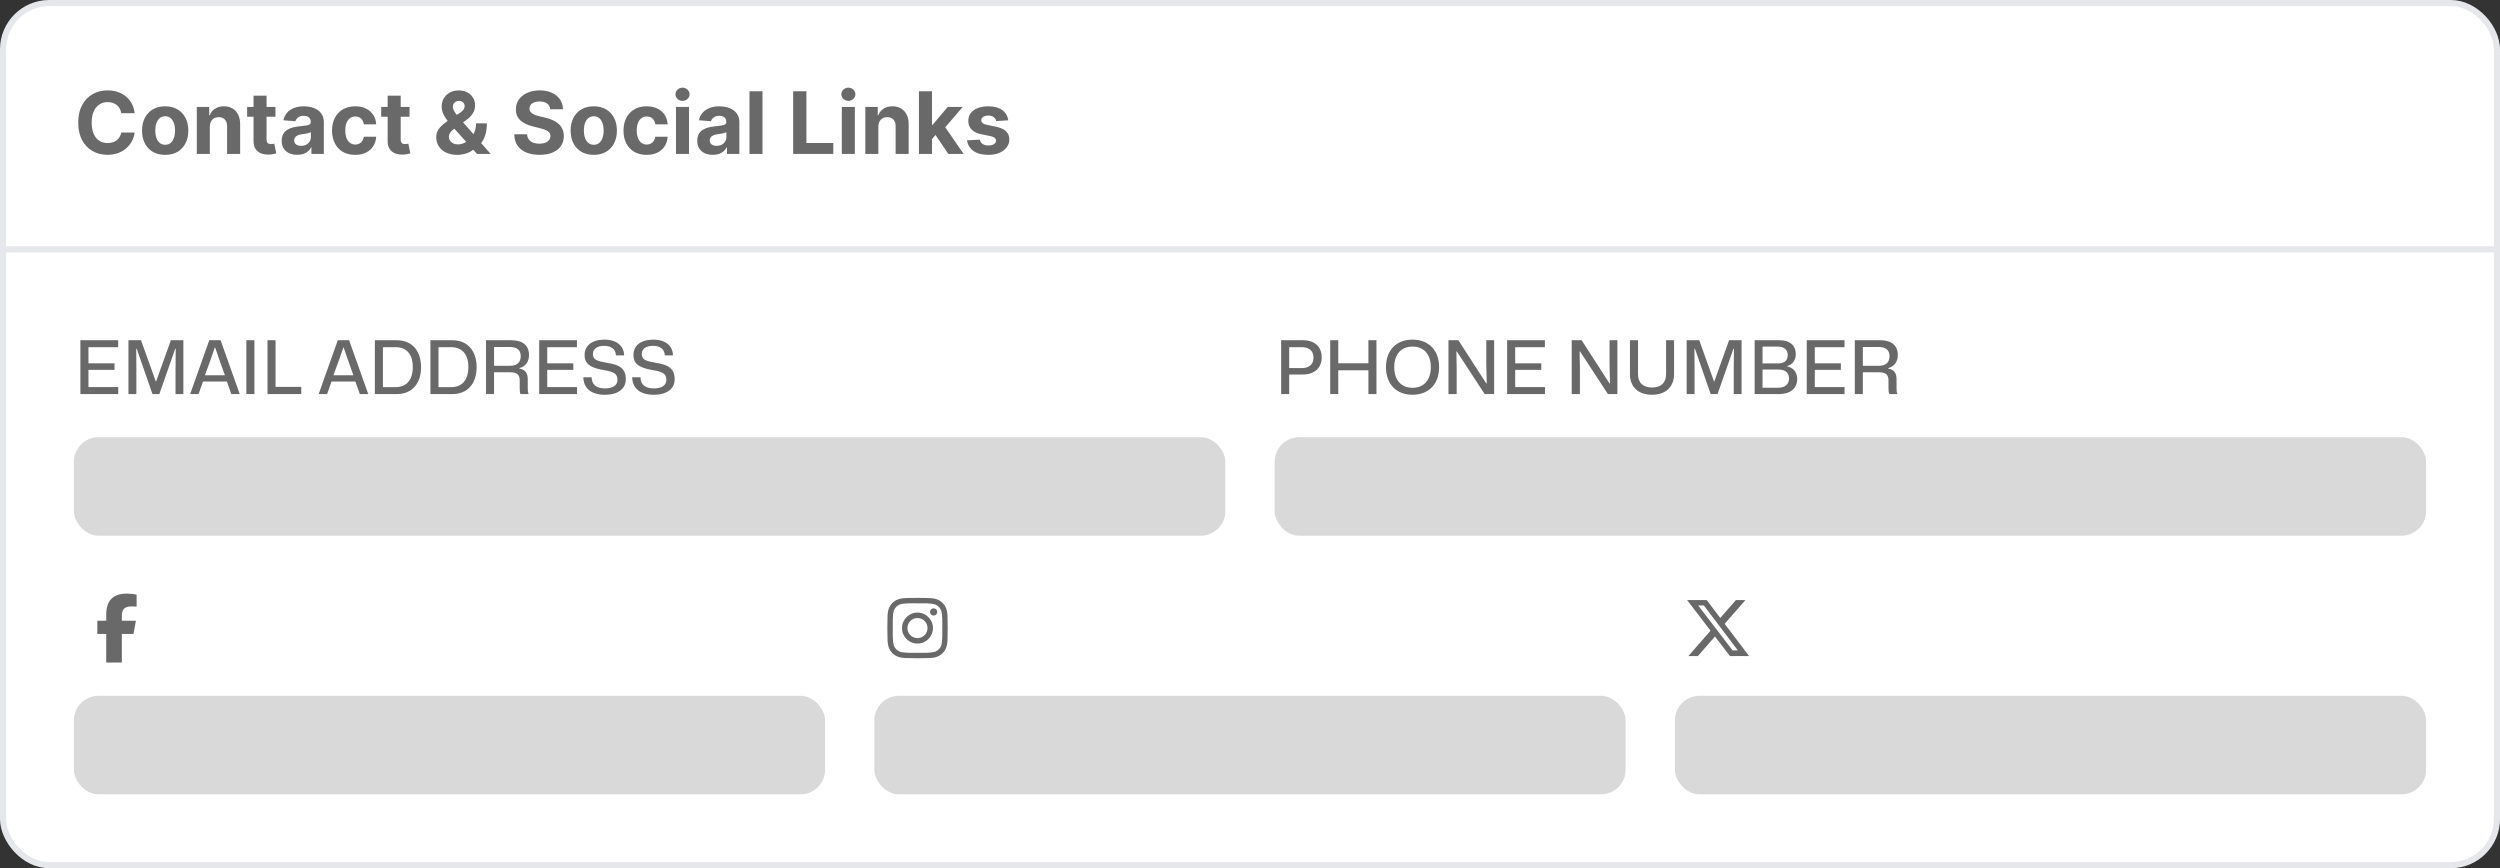 <svg width="406" height="141" viewBox="0 0 406 141" fill="none" xmlns="http://www.w3.org/2000/svg">
<rect x="0" y="0" width="406" height="141" fill="#333333" stroke="none"/>
<rect x="0.5" y="0.5" width="405" height="140" rx="7.5" fill="white"/>
<rect x="0.5" y="0.5" width="405" height="140" rx="7.5" stroke="#E5E7EB"/>
<path d="M21.869 18.383H19.691C19.651 18.101 19.57 17.851 19.447 17.632C19.325 17.41 19.167 17.221 18.975 17.065C18.783 16.91 18.561 16.79 18.309 16.707C18.06 16.625 17.79 16.583 17.499 16.583C16.972 16.583 16.512 16.714 16.121 16.976C15.73 17.234 15.427 17.612 15.212 18.109C14.996 18.603 14.889 19.203 14.889 19.909C14.889 20.635 14.996 21.245 15.212 21.739C15.43 22.233 15.735 22.605 16.126 22.857C16.517 23.109 16.97 23.235 17.484 23.235C17.772 23.235 18.039 23.197 18.284 23.121C18.533 23.044 18.753 22.933 18.945 22.788C19.137 22.639 19.297 22.458 19.423 22.246C19.552 22.034 19.641 21.792 19.691 21.52L21.869 21.53C21.812 21.997 21.671 22.448 21.446 22.882C21.224 23.313 20.924 23.699 20.546 24.041C20.172 24.379 19.724 24.647 19.204 24.846C18.687 25.041 18.102 25.139 17.449 25.139C16.541 25.139 15.729 24.934 15.013 24.523C14.3 24.112 13.737 23.517 13.322 22.738C12.912 21.959 12.706 21.016 12.706 19.909C12.706 18.799 12.915 17.854 13.332 17.075C13.75 16.296 14.317 15.703 15.033 15.296C15.749 14.884 16.554 14.679 17.449 14.679C18.039 14.679 18.586 14.762 19.09 14.928C19.597 15.093 20.046 15.335 20.437 15.653C20.828 15.968 21.146 16.354 21.391 16.812C21.64 17.269 21.799 17.793 21.869 18.383ZM26.823 25.149C26.05 25.149 25.383 24.985 24.819 24.657C24.259 24.326 23.827 23.865 23.522 23.275C23.217 22.682 23.064 21.994 23.064 21.212C23.064 20.423 23.217 19.733 23.522 19.143C23.827 18.55 24.259 18.09 24.819 17.761C25.383 17.43 26.05 17.264 26.823 17.264C27.595 17.264 28.261 17.43 28.821 17.761C29.385 18.09 29.819 18.55 30.124 19.143C30.429 19.733 30.581 20.423 30.581 21.212C30.581 21.994 30.429 22.682 30.124 23.275C29.819 23.865 29.385 24.326 28.821 24.657C28.261 24.985 27.595 25.149 26.823 25.149ZM26.833 23.509C27.184 23.509 27.477 23.409 27.713 23.21C27.948 23.008 28.125 22.733 28.245 22.385C28.367 22.037 28.429 21.641 28.429 21.197C28.429 20.753 28.367 20.357 28.245 20.009C28.125 19.66 27.948 19.385 27.713 19.183C27.477 18.981 27.184 18.88 26.833 18.88C26.478 18.88 26.18 18.981 25.938 19.183C25.699 19.385 25.519 19.66 25.396 20.009C25.277 20.357 25.217 20.753 25.217 21.197C25.217 21.641 25.277 22.037 25.396 22.385C25.519 22.733 25.699 23.008 25.938 23.21C26.18 23.409 26.478 23.509 26.833 23.509ZM34.076 20.585V25H31.959V17.364H33.977V18.711H34.066C34.235 18.267 34.519 17.916 34.916 17.657C35.314 17.395 35.797 17.264 36.363 17.264C36.894 17.264 37.356 17.38 37.75 17.612C38.145 17.844 38.451 18.176 38.67 18.607C38.889 19.034 38.998 19.544 38.998 20.138V25H36.88V20.516C36.884 20.048 36.764 19.684 36.522 19.422C36.28 19.157 35.947 19.024 35.523 19.024C35.238 19.024 34.986 19.085 34.767 19.208C34.552 19.331 34.383 19.51 34.26 19.745C34.141 19.977 34.08 20.257 34.076 20.585ZM44.729 17.364V18.954H40.13V17.364H44.729ZM41.175 15.534H43.292V22.653C43.292 22.849 43.322 23.001 43.382 23.111C43.442 23.217 43.524 23.291 43.63 23.334C43.74 23.378 43.866 23.399 44.008 23.399C44.108 23.399 44.207 23.391 44.307 23.374C44.406 23.354 44.482 23.34 44.535 23.329L44.868 24.905C44.762 24.939 44.613 24.977 44.421 25.02C44.229 25.066 43.995 25.095 43.72 25.104C43.21 25.124 42.762 25.056 42.378 24.901C41.996 24.745 41.7 24.503 41.488 24.175C41.276 23.847 41.171 23.432 41.175 22.932V15.534ZM48.286 25.144C47.799 25.144 47.365 25.06 46.984 24.891C46.603 24.718 46.301 24.465 46.079 24.13C45.86 23.792 45.751 23.371 45.751 22.867C45.751 22.443 45.829 22.087 45.985 21.798C46.14 21.51 46.352 21.278 46.621 21.102C46.889 20.927 47.194 20.794 47.536 20.704C47.88 20.615 48.242 20.552 48.62 20.516C49.064 20.469 49.422 20.426 49.693 20.386C49.965 20.343 50.162 20.28 50.285 20.197C50.408 20.115 50.469 19.992 50.469 19.829V19.8C50.469 19.485 50.37 19.241 50.171 19.069C49.975 18.896 49.697 18.81 49.335 18.81C48.954 18.81 48.651 18.895 48.426 19.064C48.2 19.23 48.051 19.438 47.978 19.69L46.019 19.531C46.119 19.067 46.314 18.666 46.606 18.328C46.898 17.987 47.274 17.725 47.735 17.543C48.199 17.357 48.736 17.264 49.345 17.264C49.77 17.264 50.176 17.314 50.563 17.413C50.955 17.513 51.301 17.667 51.602 17.876C51.907 18.084 52.148 18.353 52.323 18.681C52.499 19.006 52.587 19.395 52.587 19.849V25H50.578V23.941H50.519C50.396 24.18 50.232 24.39 50.026 24.572C49.821 24.751 49.574 24.892 49.286 24.995C48.997 25.095 48.664 25.144 48.286 25.144ZM48.893 23.683C49.205 23.683 49.48 23.621 49.718 23.499C49.957 23.373 50.144 23.204 50.28 22.991C50.416 22.779 50.484 22.539 50.484 22.271V21.46C50.418 21.503 50.326 21.543 50.21 21.579C50.098 21.613 49.97 21.644 49.828 21.674C49.685 21.701 49.543 21.725 49.4 21.749C49.258 21.768 49.128 21.787 49.012 21.803C48.764 21.84 48.547 21.898 48.361 21.977C48.175 22.057 48.031 22.165 47.928 22.3C47.826 22.433 47.774 22.599 47.774 22.798C47.774 23.086 47.879 23.306 48.087 23.459C48.3 23.608 48.568 23.683 48.893 23.683ZM57.68 25.149C56.898 25.149 56.225 24.983 55.662 24.652C55.102 24.317 54.671 23.853 54.369 23.26C54.071 22.667 53.922 21.984 53.922 21.212C53.922 20.43 54.072 19.743 54.374 19.153C54.679 18.56 55.112 18.098 55.672 17.766C56.232 17.432 56.898 17.264 57.67 17.264C58.337 17.264 58.92 17.385 59.42 17.627C59.921 17.869 60.317 18.209 60.608 18.646C60.9 19.084 61.061 19.598 61.091 20.188H59.092C59.036 19.806 58.887 19.5 58.645 19.268C58.406 19.032 58.093 18.915 57.705 18.915C57.377 18.915 57.09 19.004 56.845 19.183C56.603 19.359 56.414 19.616 56.278 19.954C56.142 20.292 56.074 20.701 56.074 21.182C56.074 21.669 56.141 22.083 56.273 22.425C56.409 22.766 56.6 23.026 56.845 23.205C57.09 23.384 57.377 23.474 57.705 23.474C57.947 23.474 58.164 23.424 58.356 23.325C58.552 23.225 58.713 23.081 58.839 22.892C58.968 22.7 59.052 22.47 59.092 22.201H61.091C61.058 22.784 60.898 23.298 60.614 23.742C60.332 24.183 59.942 24.528 59.445 24.776C58.948 25.025 58.36 25.149 57.68 25.149ZM66.508 17.364V18.954H61.91V17.364H66.508ZM62.954 15.534H65.072V22.653C65.072 22.849 65.102 23.001 65.161 23.111C65.221 23.217 65.304 23.291 65.41 23.334C65.519 23.378 65.645 23.399 65.788 23.399C65.887 23.399 65.987 23.391 66.086 23.374C66.185 23.354 66.262 23.34 66.315 23.329L66.648 24.905C66.542 24.939 66.392 24.977 66.2 25.02C66.008 25.066 65.774 25.095 65.499 25.104C64.989 25.124 64.541 25.056 64.157 24.901C63.776 24.745 63.479 24.503 63.267 24.175C63.055 23.847 62.95 23.432 62.954 22.932V15.534ZM74.251 25.149C73.548 25.149 72.941 25.023 72.431 24.771C71.921 24.519 71.528 24.178 71.253 23.747C70.981 23.313 70.845 22.829 70.845 22.296C70.845 21.898 70.924 21.545 71.084 21.236C71.243 20.928 71.465 20.645 71.75 20.386C72.035 20.125 72.366 19.864 72.744 19.606L74.718 18.308C74.973 18.146 75.16 17.975 75.28 17.796C75.399 17.614 75.459 17.417 75.459 17.204C75.459 17.002 75.377 16.815 75.215 16.643C75.053 16.47 74.822 16.386 74.524 16.389C74.325 16.389 74.153 16.434 74.007 16.523C73.861 16.61 73.747 16.724 73.664 16.866C73.584 17.006 73.545 17.162 73.545 17.334C73.545 17.546 73.604 17.761 73.724 17.98C73.843 18.199 74.002 18.431 74.201 18.676C74.4 18.918 74.617 19.18 74.852 19.462L79.68 25H77.472L73.445 20.516C73.18 20.214 72.915 19.899 72.65 19.571C72.388 19.24 72.169 18.888 71.993 18.517C71.818 18.142 71.73 17.736 71.73 17.299C71.73 16.805 71.844 16.361 72.073 15.967C72.305 15.572 72.63 15.261 73.047 15.032C73.465 14.8 73.952 14.684 74.509 14.684C75.053 14.684 75.522 14.795 75.916 15.017C76.314 15.236 76.619 15.527 76.831 15.892C77.046 16.253 77.154 16.651 77.154 17.085C77.154 17.566 77.035 18.002 76.796 18.393C76.561 18.78 76.229 19.129 75.802 19.437L73.724 20.933C73.442 21.139 73.233 21.349 73.097 21.565C72.965 21.777 72.898 21.981 72.898 22.176C72.898 22.418 72.958 22.635 73.077 22.827C73.197 23.02 73.366 23.172 73.584 23.285C73.803 23.394 74.06 23.449 74.355 23.449C74.713 23.449 75.066 23.368 75.414 23.205C75.765 23.04 76.083 22.806 76.368 22.504C76.657 22.199 76.887 21.838 77.059 21.421C77.232 21.003 77.318 20.541 77.318 20.033H79.073C79.073 20.657 79.005 21.218 78.869 21.719C78.733 22.216 78.544 22.65 78.302 23.021C78.06 23.389 77.784 23.691 77.472 23.926C77.373 23.989 77.277 24.049 77.184 24.105C77.091 24.162 76.995 24.221 76.895 24.284C76.518 24.589 76.095 24.809 75.628 24.945C75.164 25.081 74.705 25.149 74.251 25.149ZM89.365 17.746C89.326 17.345 89.155 17.034 88.853 16.812C88.552 16.59 88.142 16.479 87.625 16.479C87.274 16.479 86.977 16.528 86.735 16.628C86.493 16.724 86.308 16.858 86.179 17.03C86.053 17.203 85.99 17.398 85.99 17.617C85.983 17.799 86.021 17.959 86.104 18.095C86.19 18.23 86.308 18.348 86.457 18.447C86.606 18.544 86.778 18.628 86.974 18.701C87.17 18.771 87.378 18.83 87.6 18.88L88.515 19.099C88.959 19.198 89.367 19.331 89.738 19.496C90.109 19.662 90.431 19.866 90.703 20.108C90.975 20.35 91.185 20.635 91.334 20.963C91.487 21.291 91.564 21.667 91.568 22.092C91.564 22.715 91.405 23.255 91.091 23.712C90.779 24.166 90.328 24.519 89.738 24.771C89.152 25.02 88.444 25.144 87.615 25.144C86.793 25.144 86.078 25.018 85.468 24.766C84.861 24.514 84.387 24.142 84.046 23.648C83.708 23.151 83.53 22.536 83.514 21.803H85.597C85.62 22.145 85.718 22.43 85.89 22.658C86.066 22.884 86.3 23.055 86.591 23.171C86.886 23.283 87.219 23.34 87.591 23.34C87.955 23.34 88.272 23.287 88.54 23.18C88.812 23.074 89.022 22.927 89.171 22.738C89.321 22.549 89.395 22.332 89.395 22.087C89.395 21.858 89.327 21.666 89.191 21.51C89.059 21.354 88.863 21.222 88.605 21.112C88.35 21.003 88.036 20.903 87.665 20.814L86.556 20.535C85.698 20.327 85.02 20 84.523 19.556C84.026 19.112 83.779 18.514 83.782 17.761C83.779 17.145 83.943 16.606 84.275 16.146C84.609 15.685 85.068 15.325 85.652 15.067C86.235 14.808 86.898 14.679 87.64 14.679C88.396 14.679 89.055 14.808 89.619 15.067C90.186 15.325 90.626 15.685 90.941 16.146C91.256 16.606 91.419 17.14 91.429 17.746H89.365ZM96.426 25.149C95.654 25.149 94.986 24.985 94.423 24.657C93.863 24.326 93.43 23.865 93.125 23.275C92.82 22.682 92.668 21.994 92.668 21.212C92.668 20.423 92.82 19.733 93.125 19.143C93.43 18.55 93.863 18.09 94.423 17.761C94.986 17.43 95.654 17.264 96.426 17.264C97.199 17.264 97.865 17.43 98.425 17.761C98.988 18.09 99.422 18.55 99.728 19.143C100.032 19.733 100.185 20.423 100.185 21.212C100.185 21.994 100.032 22.682 99.728 23.275C99.422 23.865 98.988 24.326 98.425 24.657C97.865 24.985 97.199 25.149 96.426 25.149ZM96.436 23.509C96.788 23.509 97.081 23.409 97.316 23.21C97.552 23.008 97.729 22.733 97.848 22.385C97.971 22.037 98.032 21.641 98.032 21.197C98.032 20.753 97.971 20.357 97.848 20.009C97.729 19.66 97.552 19.385 97.316 19.183C97.081 18.981 96.788 18.88 96.436 18.88C96.082 18.88 95.783 18.981 95.541 19.183C95.303 19.385 95.122 19.66 94.999 20.009C94.88 20.357 94.82 20.753 94.82 21.197C94.82 21.641 94.88 22.037 94.999 22.385C95.122 22.733 95.303 23.008 95.541 23.21C95.783 23.409 96.082 23.509 96.436 23.509ZM105.012 25.149C104.23 25.149 103.557 24.983 102.994 24.652C102.434 24.317 102.003 23.853 101.701 23.26C101.403 22.667 101.254 21.984 101.254 21.212C101.254 20.43 101.405 19.743 101.706 19.153C102.011 18.56 102.444 18.098 103.004 17.766C103.564 17.432 104.23 17.264 105.002 17.264C105.669 17.264 106.252 17.385 106.752 17.627C107.253 17.869 107.649 18.209 107.941 18.646C108.232 19.084 108.393 19.598 108.423 20.188H106.424C106.368 19.806 106.219 19.5 105.977 19.268C105.738 19.032 105.425 18.915 105.037 18.915C104.709 18.915 104.422 19.004 104.177 19.183C103.935 19.359 103.746 19.616 103.61 19.954C103.474 20.292 103.406 20.701 103.406 21.182C103.406 21.669 103.473 22.083 103.605 22.425C103.741 22.766 103.932 23.026 104.177 23.205C104.422 23.384 104.709 23.474 105.037 23.474C105.279 23.474 105.496 23.424 105.688 23.325C105.884 23.225 106.045 23.081 106.171 22.892C106.3 22.7 106.384 22.47 106.424 22.201H108.423C108.39 22.784 108.231 23.298 107.945 23.742C107.664 24.183 107.274 24.528 106.777 24.776C106.28 25.025 105.692 25.149 105.012 25.149ZM109.779 25V17.364H111.897V25H109.779ZM110.843 16.379C110.528 16.379 110.258 16.275 110.032 16.066C109.81 15.854 109.699 15.6 109.699 15.305C109.699 15.014 109.81 14.764 110.032 14.555C110.258 14.343 110.528 14.236 110.843 14.236C111.158 14.236 111.426 14.343 111.648 14.555C111.873 14.764 111.986 15.014 111.986 15.305C111.986 15.6 111.873 15.854 111.648 16.066C111.426 16.275 111.158 16.379 110.843 16.379ZM115.771 25.144C115.284 25.144 114.849 25.06 114.468 24.891C114.087 24.718 113.785 24.465 113.563 24.13C113.345 23.792 113.235 23.371 113.235 22.867C113.235 22.443 113.313 22.087 113.469 21.798C113.625 21.51 113.837 21.278 114.105 21.102C114.374 20.927 114.679 20.794 115.02 20.704C115.365 20.615 115.726 20.552 116.104 20.516C116.548 20.469 116.906 20.426 117.178 20.386C117.45 20.343 117.647 20.28 117.769 20.197C117.892 20.115 117.953 19.992 117.953 19.829V19.8C117.953 19.485 117.854 19.241 117.655 19.069C117.459 18.896 117.181 18.81 116.82 18.81C116.439 18.81 116.135 18.895 115.91 19.064C115.685 19.23 115.535 19.438 115.463 19.69L113.504 19.531C113.603 19.067 113.799 18.666 114.09 18.328C114.382 17.987 114.758 17.725 115.219 17.543C115.683 17.357 116.22 17.264 116.83 17.264C117.254 17.264 117.66 17.314 118.048 17.413C118.439 17.513 118.785 17.667 119.087 17.876C119.392 18.084 119.632 18.353 119.808 18.681C119.983 19.006 120.071 19.395 120.071 19.849V25H118.063V23.941H118.003C117.88 24.18 117.716 24.39 117.511 24.572C117.305 24.751 117.058 24.892 116.77 24.995C116.482 25.095 116.149 25.144 115.771 25.144ZM116.377 23.683C116.689 23.683 116.964 23.621 117.203 23.499C117.441 23.373 117.628 23.204 117.764 22.991C117.9 22.779 117.968 22.539 117.968 22.271V21.46C117.902 21.503 117.811 21.543 117.695 21.579C117.582 21.613 117.454 21.644 117.312 21.674C117.169 21.701 117.027 21.725 116.884 21.749C116.742 21.768 116.613 21.787 116.497 21.803C116.248 21.84 116.031 21.898 115.845 21.977C115.66 22.057 115.516 22.165 115.413 22.3C115.31 22.433 115.259 22.599 115.259 22.798C115.259 23.086 115.363 23.306 115.572 23.459C115.784 23.608 116.052 23.683 116.377 23.683ZM123.832 14.818V25H121.714V14.818H123.832ZM128.809 25V14.818H130.961V23.225H135.327V25H128.809ZM136.712 25V17.364H138.83V25H136.712ZM137.776 16.379C137.461 16.379 137.191 16.275 136.966 16.066C136.744 15.854 136.633 15.6 136.633 15.305C136.633 15.014 136.744 14.764 136.966 14.555C137.191 14.343 137.461 14.236 137.776 14.236C138.091 14.236 138.36 14.343 138.582 14.555C138.807 14.764 138.92 15.014 138.92 15.305C138.92 15.6 138.807 15.854 138.582 16.066C138.36 16.275 138.091 16.379 137.776 16.379ZM142.645 20.585V25H140.527V17.364H142.545V18.711H142.635C142.804 18.267 143.087 17.916 143.485 17.657C143.883 17.395 144.365 17.264 144.932 17.264C145.462 17.264 145.924 17.38 146.319 17.612C146.713 17.844 147.02 18.176 147.238 18.607C147.457 19.034 147.567 19.544 147.567 20.138V25H145.449V20.516C145.452 20.048 145.333 19.684 145.091 19.422C144.849 19.157 144.516 19.024 144.091 19.024C143.806 19.024 143.555 19.085 143.336 19.208C143.12 19.331 142.951 19.51 142.829 19.745C142.709 19.977 142.648 20.257 142.645 20.585ZM151.155 22.803L151.16 20.262H151.468L153.914 17.364H156.345L153.059 21.202H152.557L151.155 22.803ZM149.236 25V14.818H151.354V25H149.236ZM154.009 25L151.761 21.674L153.173 20.178L156.489 25H154.009ZM163.738 19.541L161.799 19.66C161.766 19.495 161.695 19.346 161.585 19.213C161.476 19.077 161.332 18.97 161.153 18.89C160.977 18.807 160.767 18.766 160.521 18.766C160.193 18.766 159.916 18.835 159.691 18.974C159.466 19.11 159.353 19.293 159.353 19.521C159.353 19.704 159.426 19.858 159.572 19.984C159.718 20.11 159.968 20.211 160.322 20.287L161.705 20.565C162.447 20.718 163 20.963 163.365 21.301C163.73 21.639 163.912 22.083 163.912 22.634C163.912 23.134 163.764 23.573 163.469 23.951C163.178 24.329 162.777 24.624 162.266 24.836C161.759 25.045 161.174 25.149 160.511 25.149C159.5 25.149 158.695 24.939 158.095 24.518C157.499 24.093 157.149 23.517 157.046 22.788L159.129 22.678C159.192 22.986 159.345 23.222 159.587 23.384C159.829 23.543 160.138 23.623 160.516 23.623C160.888 23.623 161.186 23.552 161.411 23.409C161.64 23.263 161.756 23.076 161.759 22.847C161.756 22.655 161.675 22.498 161.516 22.375C161.357 22.249 161.111 22.153 160.78 22.087L159.457 21.823C158.712 21.674 158.156 21.416 157.792 21.048C157.431 20.68 157.25 20.211 157.25 19.641C157.25 19.15 157.383 18.727 157.648 18.373C157.916 18.018 158.292 17.745 158.776 17.553C159.263 17.36 159.834 17.264 160.487 17.264C161.451 17.264 162.21 17.468 162.763 17.876C163.32 18.283 163.645 18.838 163.738 19.541Z" fill="#696969"/>
<rect y="40" width="406" height="1" fill="#E5E7EB"/>
<path d="M13.056 64V55.252H19.188V56.38H14.364V59.008H18.6V60.064H14.364V62.86H19.2V64H13.056ZM20.861 64V55.252H22.901L25.301 61.948H25.349L27.749 55.252H29.777V64H28.505V59.908L28.541 56.632H28.457L25.877 64H24.761L22.205 56.632H22.121L22.145 59.92V64H20.861ZM30.88 64L33.988 55.252H35.824L38.932 64H37.564L36.844 61.96H32.968L32.248 64H30.88ZM33.28 60.94H36.52L35.56 58.24L34.948 56.452H34.876L34.264 58.24L33.28 60.94ZM40.009 64V55.252H41.317V64H40.009ZM43.443 64V55.252H44.751V62.824H48.927V64H43.443ZM51.751 64L54.859 55.252H56.695L59.803 64H58.435L57.715 61.96H53.839L53.119 64H51.751ZM54.151 60.94H57.391L56.431 58.24L55.819 56.452H55.747L55.135 58.24L54.151 60.94ZM60.88 64V55.252H64.42C66.94 55.252 68.38 57.004 68.38 59.632C68.38 62.26 66.94 64 64.42 64H60.88ZM62.188 62.872H64.228C65.92 62.872 67.036 61.828 67.036 59.608C67.036 57.388 65.908 56.38 64.228 56.38H62.188V62.872ZM69.904 64V55.252H73.444C75.964 55.252 77.404 57.004 77.404 59.632C77.404 62.26 75.964 64 73.444 64H69.904ZM71.212 62.872H73.252C74.944 62.872 76.06 61.828 76.06 59.608C76.06 57.388 74.932 56.38 73.252 56.38H71.212V62.872ZM78.927 64V55.252H83.007C84.927 55.252 85.911 56.116 85.911 57.664C85.911 58.72 85.359 59.512 84.363 59.776V59.86C85.311 60.028 85.707 60.592 85.707 61.588V63.052C85.707 63.352 85.707 63.676 85.851 64H84.531C84.423 63.772 84.399 63.436 84.399 63.028V61.816C84.399 60.928 84.075 60.46 82.839 60.46H80.235V64H78.927ZM80.235 59.404H82.827C84.075 59.404 84.567 58.744 84.567 57.832C84.567 56.788 83.871 56.356 82.827 56.356H80.235V59.404ZM87.564 64V55.252H93.696V56.38H88.872V59.008H93.108V60.064H88.872V62.86H93.708V64H87.564ZM98.215 64.108C95.886 64.108 94.758 62.944 94.734 61.264H96.079C96.103 62.38 96.751 63.076 98.239 63.076C99.463 63.076 100.278 62.632 100.278 61.708C100.278 60.664 99.691 60.376 97.975 60.088C95.971 59.74 94.939 59.152 94.939 57.652C94.939 56.116 96.15 55.156 98.154 55.156C100.158 55.156 101.334 56.176 101.358 57.712H100.026C99.99 56.668 99.234 56.164 98.106 56.164C96.954 56.164 96.294 56.68 96.294 57.472C96.294 58.444 96.954 58.636 98.635 58.936C100.182 59.188 101.634 59.572 101.634 61.588C101.634 63.088 100.446 64.108 98.215 64.108ZM106.148 64.108C103.82 64.108 102.692 62.944 102.668 61.264H104.012C104.036 62.38 104.684 63.076 106.172 63.076C107.396 63.076 108.212 62.632 108.212 61.708C108.212 60.664 107.624 60.376 105.908 60.088C103.904 59.74 102.872 59.152 102.872 57.652C102.872 56.116 104.084 55.156 106.088 55.156C108.092 55.156 109.268 56.176 109.292 57.712H107.96C107.924 56.668 107.168 56.164 106.04 56.164C104.888 56.164 104.228 56.68 104.228 57.472C104.228 58.444 104.888 58.636 106.568 58.936C108.116 59.188 109.568 59.572 109.568 61.588C109.568 63.088 108.38 64.108 106.148 64.108Z" fill="#696969"/>
<rect x="12" y="71" width="187" height="16" rx="4" fill="#D9D9D9"/>
<path d="M208.056 64V55.252H211.596C213.456 55.252 214.644 56.26 214.644 58.036C214.644 59.716 213.492 60.832 211.584 60.82H209.364V64H208.056ZM211.392 56.38H209.364V59.776H211.392C212.532 59.788 213.312 59.236 213.312 58.072C213.312 56.908 212.52 56.38 211.392 56.38ZM216.025 64V55.252H217.333V58.996H222.229V55.252H223.537V64H222.229V60.136H217.333V64H216.025ZM229.39 64.108C226.786 64.108 225.082 62.404 225.082 59.632C225.082 56.848 226.798 55.156 229.39 55.156C231.994 55.156 233.71 56.848 233.71 59.632C233.71 62.416 231.982 64.108 229.39 64.108ZM229.39 62.98C231.214 62.98 232.366 61.744 232.366 59.632C232.366 57.508 231.214 56.284 229.39 56.284C227.566 56.284 226.426 57.508 226.426 59.632C226.426 61.756 227.578 62.98 229.39 62.98ZM235.232 64V55.252H236.84L241.364 62.26H241.448L241.376 59.332V55.252H242.648V64H241.112L236.588 57.076H236.516L236.564 59.8V64H235.232ZM244.759 64V55.252H250.891V56.38H246.067V59.008H250.303V60.064H246.067V62.86H250.903V64H244.759ZM255.247 64V55.252H256.855L261.379 62.26H261.463L261.391 59.332V55.252H262.663V64H261.127L256.603 57.076H256.531L256.579 59.8V64H255.247ZM268.279 64.108C266.035 64.108 264.703 62.824 264.703 60.76V55.252H266.011V60.736C266.011 62.2 266.875 62.932 268.291 62.932C269.827 62.932 270.571 62.092 270.571 60.736V55.252H271.867V60.76C271.867 62.824 270.523 64.108 268.279 64.108ZM273.915 64V55.252H275.955L278.355 61.948H278.403L280.803 55.252H282.831V64H281.559V59.908L281.595 56.632H281.511L278.931 64H277.815L275.259 56.632H275.175L275.199 59.92V64H273.915ZM284.954 64V55.252H289.01C290.714 55.252 291.638 56.152 291.638 57.496C291.638 58.408 291.17 59.2 290.234 59.44V59.5C291.302 59.716 291.866 60.544 291.866 61.54C291.866 63.112 290.738 64 288.854 64H284.954ZM286.238 59.02H288.806C289.826 59.02 290.33 58.48 290.33 57.676C290.33 56.776 289.682 56.284 288.698 56.284H286.238V59.02ZM286.238 62.968H288.734C289.958 62.968 290.534 62.356 290.534 61.468C290.534 60.532 289.91 60.016 288.866 60.016H286.238V62.968ZM293.415 64V55.252H299.547V56.38H294.723V59.008H298.959V60.064H294.723V62.86H299.559V64H293.415ZM301.22 64V55.252H305.3C307.22 55.252 308.204 56.116 308.204 57.664C308.204 58.72 307.652 59.512 306.656 59.776V59.86C307.604 60.028 308 60.592 308 61.588V63.052C308 63.352 308 63.676 308.144 64H306.824C306.716 63.772 306.692 63.436 306.692 63.028V61.816C306.692 60.928 306.368 60.46 305.132 60.46H302.528V64H301.22ZM302.528 59.404H305.12C306.368 59.404 306.86 58.744 306.86 57.832C306.86 56.788 306.164 56.356 305.12 56.356H302.528V59.404Z" fill="#696969"/>
<rect x="207" y="71" width="187" height="16" rx="4" fill="#D9D9D9"/>
<path d="M17.25 102.947V107.6H19.787V102.947H21.68L22.073 100.808H19.787V100.051C19.787 98.92 20.232 98.487 21.378 98.487C21.734 98.487 22.021 98.496 22.187 98.513V96.573C21.874 96.487 21.109 96.4 20.667 96.4C18.328 96.4 17.25 97.505 17.25 99.887V100.808H15.806V102.947H17.25Z" fill="#696969"/>
<rect x="12" y="113" width="122" height="16" rx="4" fill="#D9D9D9"/>
<path d="M149.006 99.484C147.617 99.48 146.489 100.604 146.484 101.993C146.48 103.383 147.604 104.511 148.993 104.516C150.382 104.52 151.511 103.396 151.515 102.007C151.52 100.618 150.395 99.489 149.006 99.484ZM148.993 100.368C149.894 100.364 150.627 101.092 150.632 101.993C150.636 102.895 149.908 103.628 149.006 103.632C148.105 103.636 147.372 102.908 147.368 102.007C147.364 101.105 148.092 100.373 148.993 100.368ZM151.036 99.382C151.036 99.058 151.299 98.795 151.623 98.795C151.946 98.795 152.209 99.058 152.209 99.382C152.209 99.705 151.946 99.968 151.623 99.968C151.299 99.968 151.036 99.705 151.036 99.382ZM153.874 99.977C153.836 99.191 153.657 98.496 153.082 97.922C152.509 97.349 151.813 97.17 151.028 97.131C150.218 97.085 147.792 97.085 146.983 97.131C146.2 97.168 145.504 97.347 144.929 97.92C144.354 98.493 144.176 99.189 144.137 99.974C144.091 100.784 144.091 103.21 144.137 104.019C144.174 104.804 144.354 105.5 144.929 106.073C145.504 106.646 146.198 106.826 146.983 106.865C147.792 106.911 150.218 106.911 151.028 106.865C151.813 106.828 152.509 106.648 153.082 106.073C153.655 105.5 153.834 104.804 153.874 104.019C153.919 103.21 153.919 100.786 153.874 99.977ZM152.828 104.888C152.657 105.316 152.327 105.647 151.896 105.819C151.251 106.075 149.719 106.016 149.006 106.016C148.293 106.016 146.76 106.073 146.117 105.819C145.688 105.649 145.358 105.318 145.185 104.888C144.929 104.242 144.988 102.711 144.988 101.998C144.988 101.285 144.931 99.751 145.185 99.108C145.355 98.679 145.686 98.349 146.117 98.176C146.762 97.92 148.293 97.979 149.006 97.979C149.719 97.979 151.253 97.922 151.896 98.176C152.325 98.347 152.655 98.677 152.828 99.108C153.084 99.754 153.025 101.285 153.025 101.998C153.025 102.711 153.084 104.244 152.828 104.888Z" fill="#696969"/>
<rect x="142" y="113" width="122" height="16" rx="4" fill="#D9D9D9"/>
<path d="M281.914 97.45H283.458L280.085 101.304L284.053 106.55H280.947L278.512 103.369L275.73 106.55H274.183L277.79 102.427L273.986 97.45H277.171L279.37 100.357L281.914 97.45ZM281.371 105.627H282.227L276.705 98.325H275.787L281.371 105.627Z" fill="#696969"/>
<rect x="272" y="113" width="122" height="16" rx="4" fill="#D9D9D9"/>
</svg>
